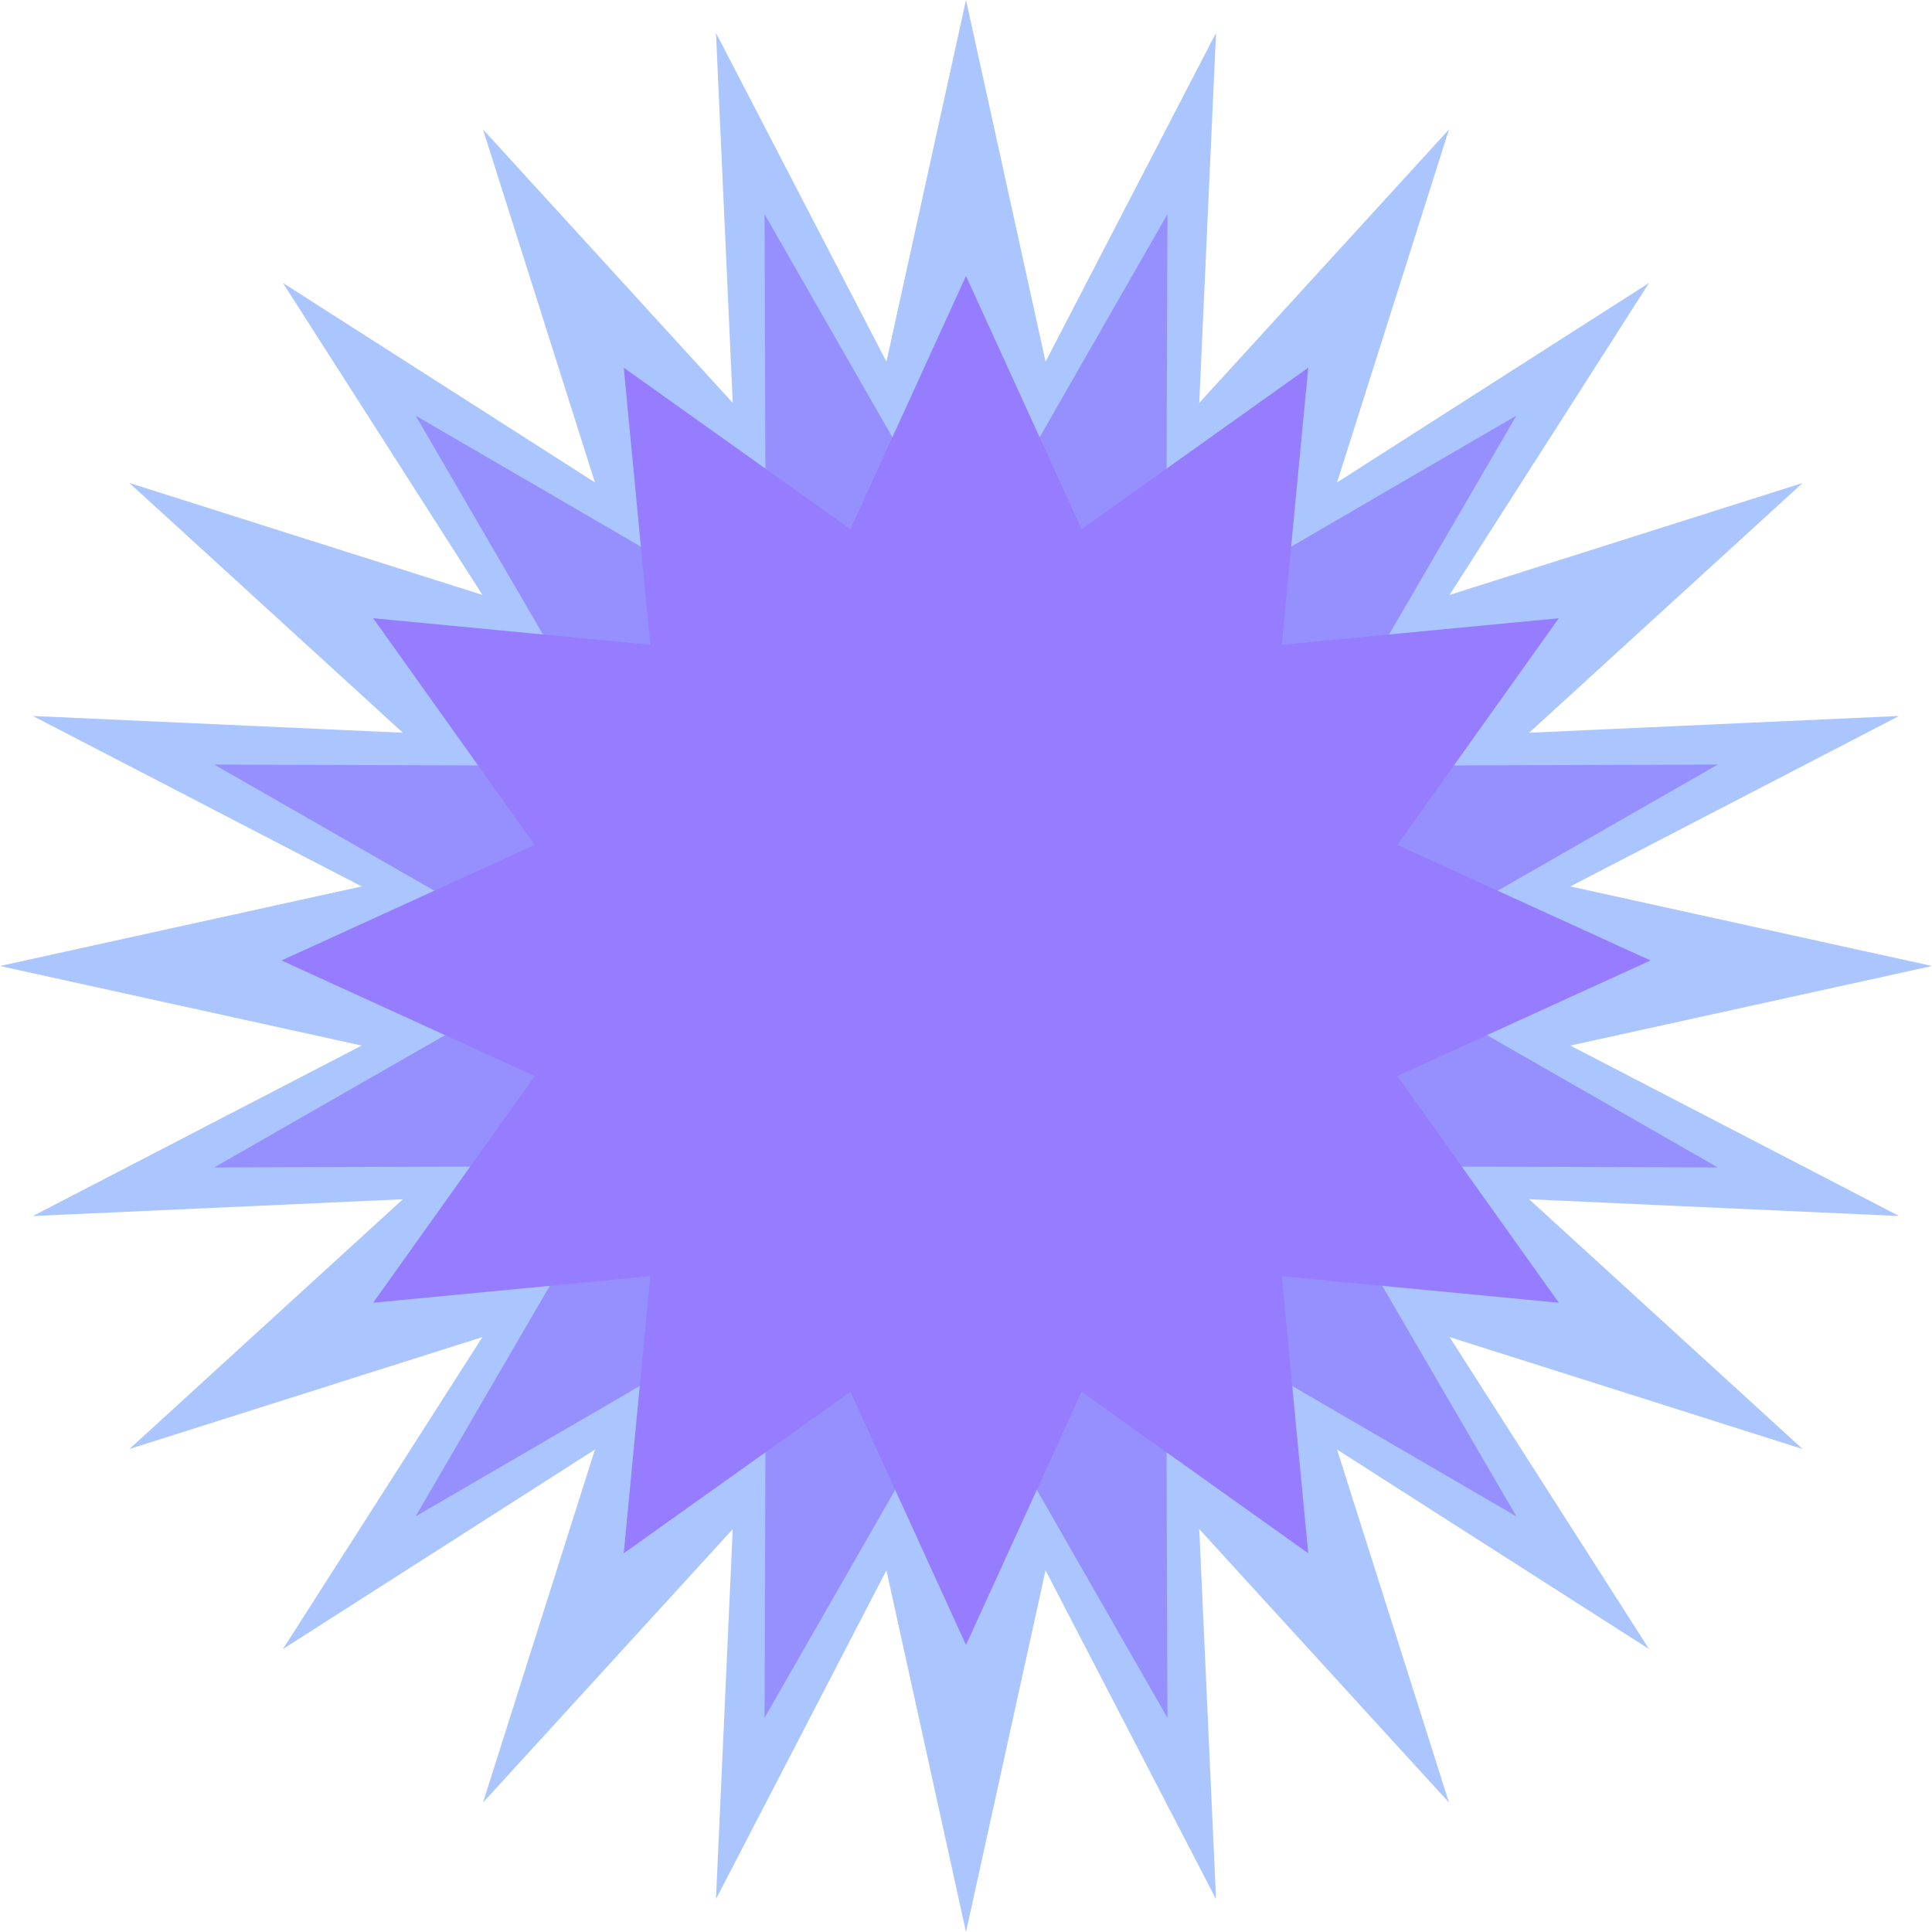 <?xml version="1.0" encoding="UTF-8" standalone="no"?><!DOCTYPE svg PUBLIC "-//W3C//DTD SVG 1.1//EN" "http://www.w3.org/Graphics/SVG/1.1/DTD/svg11.dtd"><svg width="100%" height="100%" viewBox="0 0 175 175" version="1.1" xmlns="http://www.w3.org/2000/svg" xmlns:xlink="http://www.w3.org/1999/xlink" xml:space="preserve" xmlns:serif="http://www.serif.com/" style="fill-rule:evenodd;clip-rule:evenodd;stroke-linejoin:round;stroke-miterlimit:1.414;"><g><path d="M76.894,48.217l10.606,-48.217l10.606,48.217" style="fill:#abc5ff;"/><path d="M76.894,126.783l10.606,48.217l10.606,-48.217" style="fill:#abc5ff;"/><path d="M126.783,76.894l48.217,10.606l-48.217,10.606" style="fill:#abc5ff;"/><path d="M48.217,76.894l-48.217,10.606l48.217,10.606" style="fill:#abc5ff;"/><path d="M122.7,67.088l49.319,-2.235l-43.829,22.724" style="fill:#abc5ff;"/><path d="M46.81,87.423l-43.829,22.724l49.319,-2.235" style="fill:#abc5ff;"/><path d="M116.217,58.673l47.06,-14.923l-36.453,33.293" style="fill:#abc5ff;"/><path d="M48.176,97.957l-36.453,33.293l47.06,-14.923" style="fill:#abc5ff;"/><path d="M107.778,52.223l41.594,-26.595l-26.595,41.594" style="fill:#abc5ff;"/><path d="M52.223,107.778l-26.595,41.594l41.594,-26.595" style="fill:#abc5ff;"/><path d="M97.957,48.176l33.293,-36.453l-14.923,47.06" style="fill:#abc5ff;"/><path d="M58.673,116.217l-14.923,47.06l33.293,-36.453" style="fill:#abc5ff;"/><path d="M87.423,46.81l22.724,-43.829l-2.235,49.319" style="fill:#abc5ff;"/><path d="M67.088,122.7l-2.235,49.319l22.724,-43.829" style="fill:#abc5ff;"/><path d="M67.088,52.3l-2.235,-49.319l22.724,43.829" style="fill:#abc5ff;"/><path d="M87.423,128.19l22.724,43.829l-2.235,-49.319" style="fill:#abc5ff;"/><path d="M58.673,58.783l-14.923,-47.06l33.293,36.453" style="fill:#abc5ff;"/><path d="M97.957,126.824l33.293,36.453l-14.923,-47.06" style="fill:#abc5ff;"/><path d="M52.223,67.222l-26.595,-41.594l41.594,26.595" style="fill:#abc5ff;"/><path d="M107.778,122.777l41.594,26.595l-26.595,-41.594" style="fill:#abc5ff;"/><path d="M48.176,77.043l-36.453,-33.293l47.06,14.923" style="fill:#abc5ff;"/><path d="M116.217,116.327l47.06,14.923l-36.453,-33.293" style="fill:#abc5ff;"/><path d="M46.81,87.577l-43.829,-22.724l49.319,2.235" style="fill:#abc5ff;"/><path d="M122.7,107.912l49.319,2.235l-43.829,-22.724" style="fill:#abc5ff;"/><circle cx="87.5" cy="87.5" r="45.15" style="fill:#abc5ff;"/></g><g><path d="M91.439,44.374l14.308,-24.972l-0.096,28.78" style="fill:#9690ff;"/><path d="M83.561,130.626l-14.308,24.972l0.096,-28.78" style="fill:#9690ff;"/><path d="M112.475,52.122l24.876,-14.473l-14.473,24.876" style="fill:#9690ff;"/><path d="M62.525,122.878l-24.876,14.473l14.473,-24.876" style="fill:#9690ff;"/><path d="M126.818,69.349l28.78,-0.096l-24.972,14.308" style="fill:#9690ff;"/><path d="M48.182,105.651l-28.78,0.096l24.972,-14.308" style="fill:#9690ff;"/><path d="M130.626,91.439l24.972,14.308l-28.78,-0.096" style="fill:#9690ff;"/><path d="M44.374,83.561l-24.972,-14.308l28.78,0.096" style="fill:#9690ff;"/><path d="M122.878,112.475l14.473,24.876l-24.876,-14.473" style="fill:#9690ff;"/><path d="M52.122,62.525l-14.473,-24.876l24.876,14.473" style="fill:#9690ff;"/><path d="M105.651,126.818l0.096,28.78l-14.308,-24.972" style="fill:#9690ff;"/><path d="M69.349,48.182l-0.096,-28.78l14.308,24.972" style="fill:#9690ff;"/><path d="M99.131,44.092c23.958,6.419 38.196,31.082 31.777,55.039c-6.419,23.958 -31.082,38.196 -55.039,31.777c-23.958,-6.419 -38.196,-31.082 -31.777,-55.039c6.419,-23.958 31.082,-38.196 55.039,-31.777Z" style="fill:#9690ff;"/></g><g><g id="Layer1"></g><path d="M69.311,64.853l18.189,-39.853l18.189,39.853" style="fill:#967cff;"/><path d="M105.689,109.147l-18.189,39.853l-18.189,-39.853" style="fill:#967cff;"/><path d="M82.822,58.726l35.678,-25.42l-4.175,43.609" style="fill:#967cff;"/><path d="M92.178,115.274l-35.678,25.42l4.175,-43.609" style="fill:#967cff;"/><path d="M97.585,60.175l43.609,-4.175l-25.42,35.678" style="fill:#967cff;"/><path d="M77.415,113.825l-43.609,4.175l25.42,-35.678" style="fill:#967cff;"/><path d="M109.647,68.811l39.853,18.189l-39.853,18.189" style="fill:#967cff;"/><path d="M65.353,105.189l-39.853,-18.189l39.853,-18.189" style="fill:#967cff;"/><path d="M115.774,82.322l25.42,35.678l-43.609,-4.175" style="fill:#967cff;"/><path d="M59.226,91.678l-25.42,-35.678l43.609,4.175" style="fill:#967cff;"/><path d="M114.325,97.085l4.175,43.609l-35.678,-25.42" style="fill:#967cff;"/><path d="M60.675,76.915l-4.175,-43.609l35.678,25.42" style="fill:#967cff;"/><circle cx="87.5" cy="87.5" r="28.348" style="fill:#967cff;"/></g></svg>